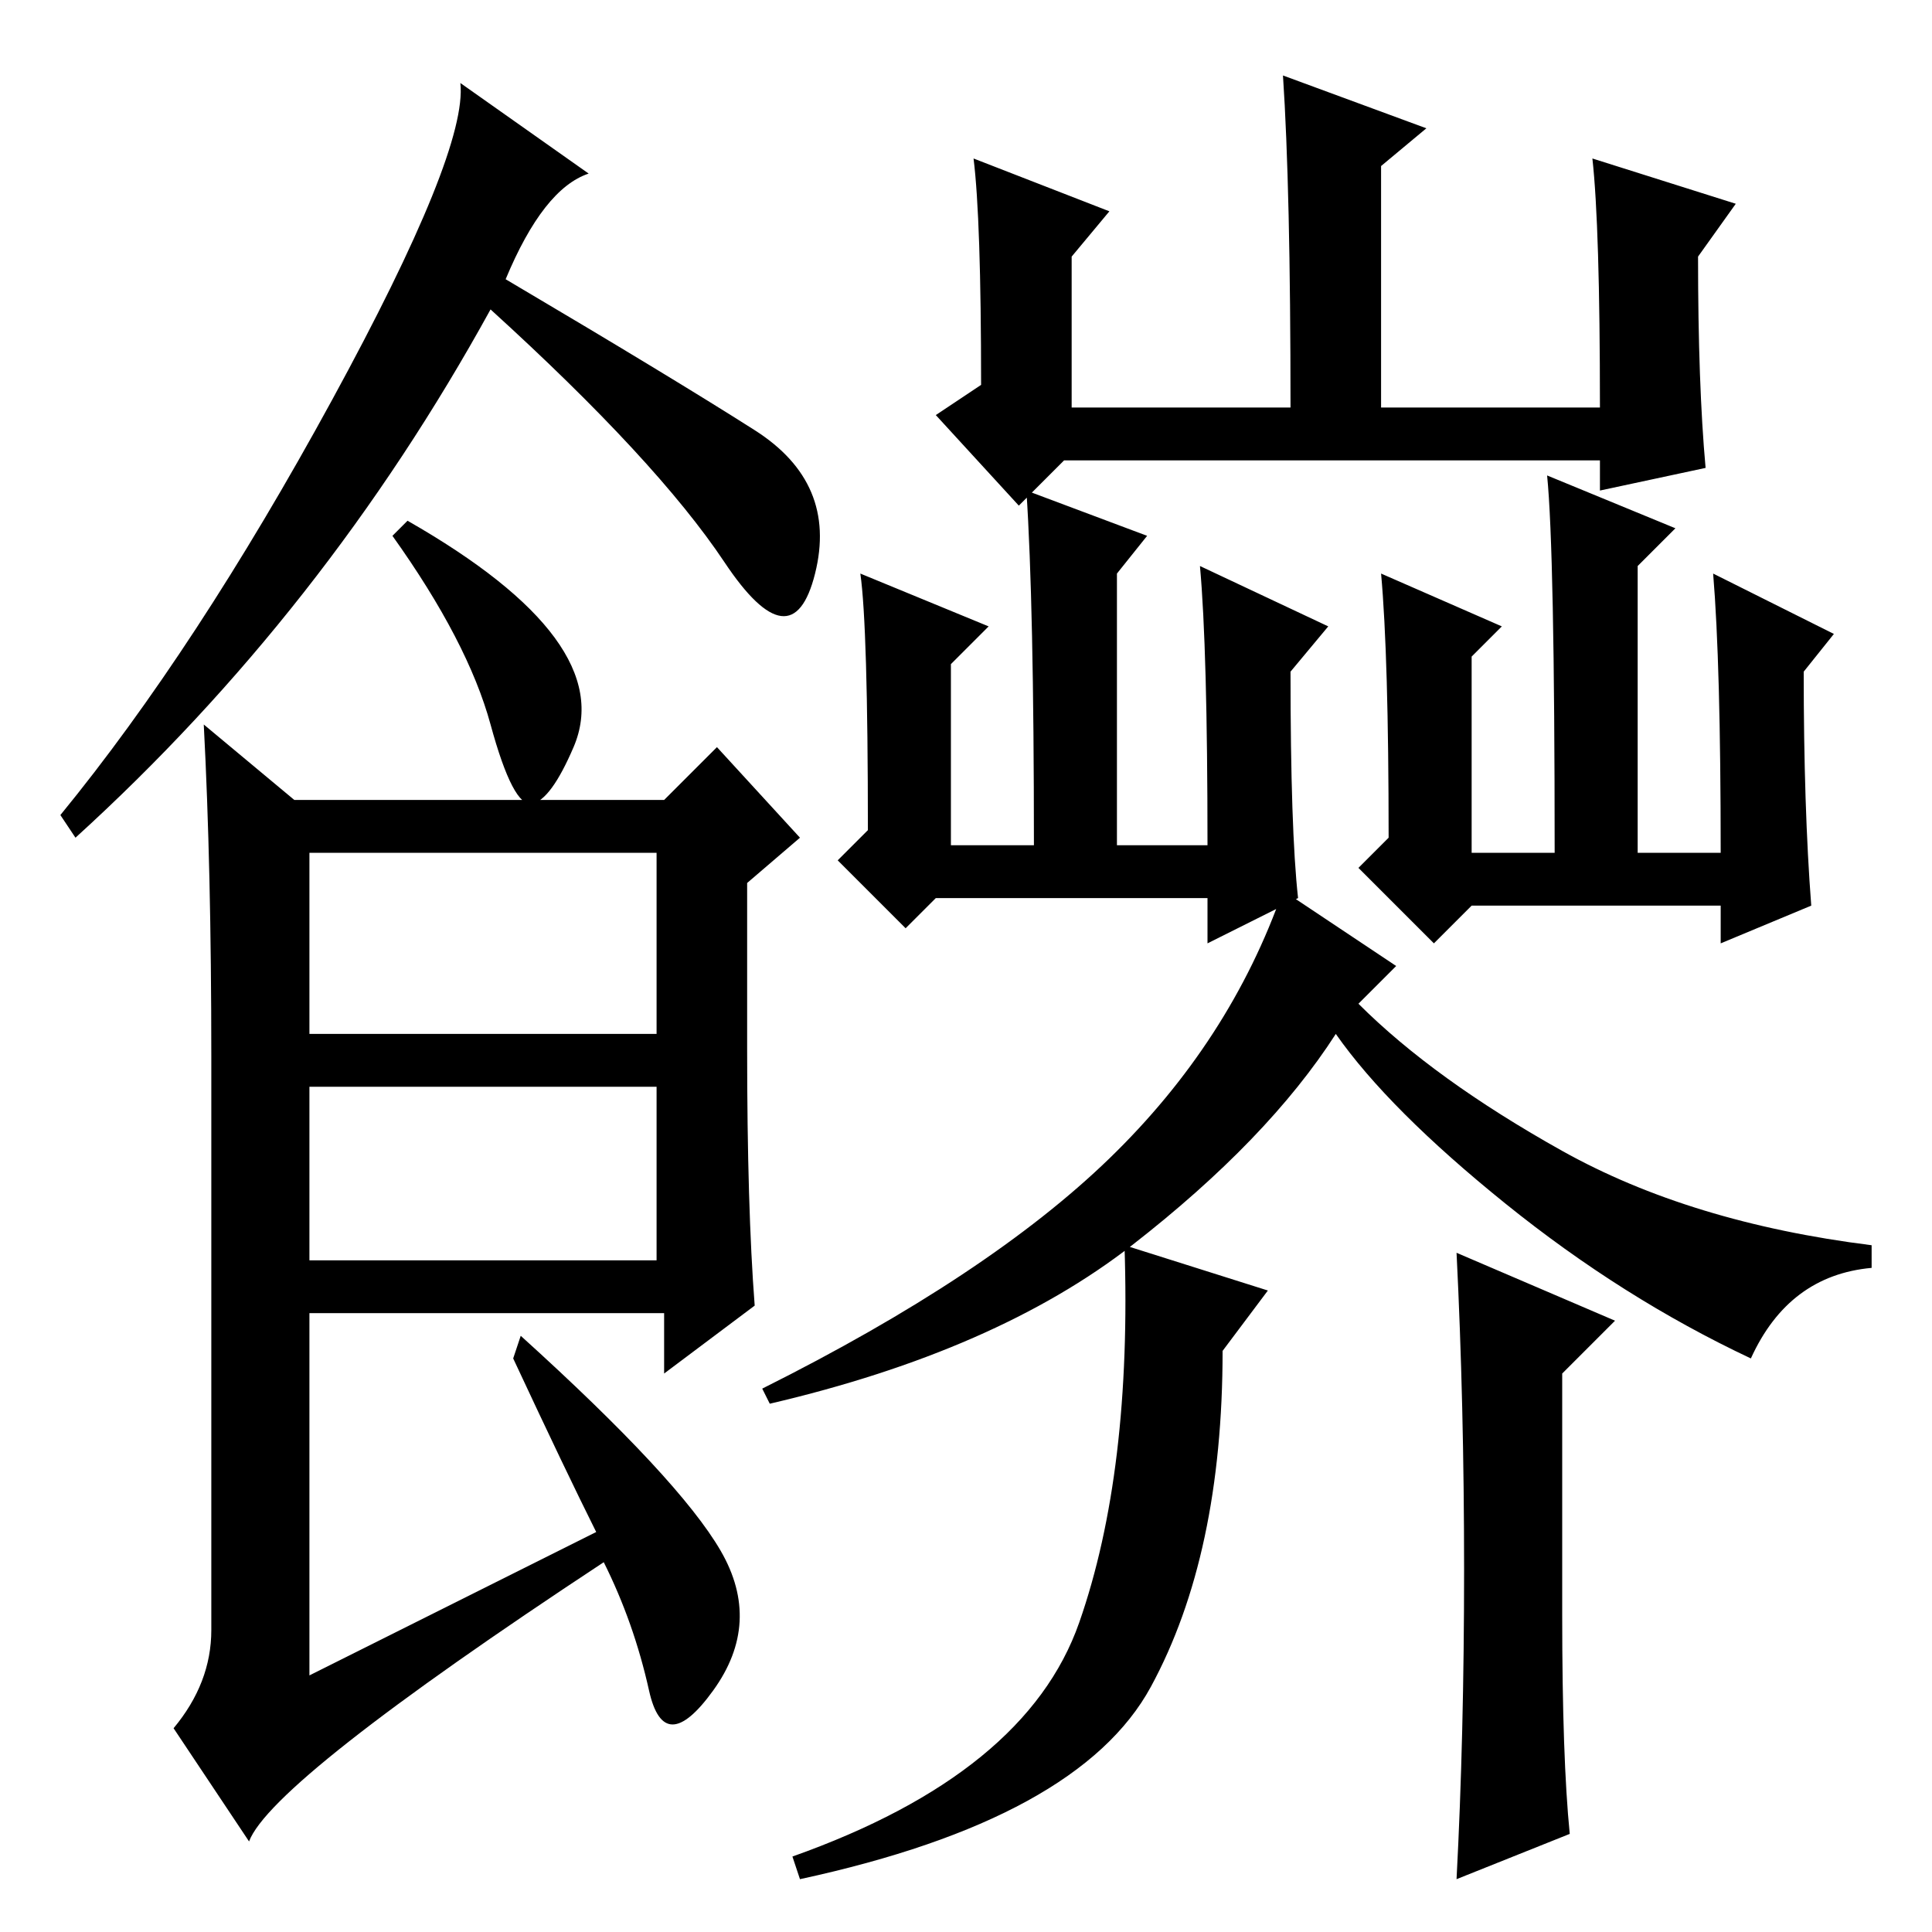 <?xml version="1.0" standalone="no"?>
<!DOCTYPE svg PUBLIC "-//W3C//DTD SVG 1.1//EN" "http://www.w3.org/Graphics/SVG/1.1/DTD/svg11.dtd" >
<svg xmlns="http://www.w3.org/2000/svg" xmlns:xlink="http://www.w3.org/1999/xlink" version="1.1" viewBox="0 -36 256 256">
  <g transform="matrix(1 0 0 -1 0 220)">
   <path fill="currentColor"
d="M67 219q22 -13 33 -20t8 -19t-12 1.5t-31 33.5q-22 -40 -55 -70l-2 3q18 22 36 55t17 42l17 -12q-6 -2 -11 -14zM99 117q0 -21 1 -34l-12 -9v8h-47v-48l38 19q-4 8 -11 23l1 3q21 -19 26.5 -28.5t-1 -18.5t-8.5 0t-6 17q-44 -29 -47 -37l-10 15q5 6 5 13v76q0 25 -1 44
l12 -10h49l7 7l11 -12l-7 -6v-22zM41 119h46v24h-46v-24zM41 89h46v23h-46v-23zM131 173l-5 -5v-24h11q0 32 -1 47l16 -6l-4 -5v-36h12q0 26 -1 37l17 -8l-5 -6q0 -21 1 -30l-12 -6v6h-36l-4 -4l-9 9l4 4q0 27 -1 34zM205 193l17 -7l-5 -5v-38h11q0 25 -1 37l16 -8l-4 -5
q0 -18 1 -31l-12 -5v5h-33l-5 -5l-10 10l4 4q0 24 -1 35l16 -7l-4 -4v-26h11q0 40 -1 50zM147 228l-5 -6v-20h29q0 29 -1 44l19 -7l-6 -5v-32h29q0 24 -1 33l19 -6l-5 -7q0 -17 1 -28l-14 -3v4h-71l-6 -6l-11 12l6 4q0 22 -1 30zM150 91q-18 -14 -48 -21l-1 2q30 15 46 30.5
t23 35.5l15 -10l-5 -5q10 -10 27 -19.5t41 -12.5v-3q-11 -1 -16 -12q-17 8 -32.5 20.5t-22.5 22.5q-9 -14 -27 -28zM168 85l-6 -8q0 -27 -9.5 -44.5t-46.5 -25.5l-1 3q31 11 38 31t6 50zM194 48q0 22 -1 42l21 -9l-7 -7v-32q0 -19 1 -29l-15 -6q1 19 1 41zM73.5 171.5
q5.5 -7.5 2.5 -14.5t-5.5 -7.5t-5.5 10.5t-13 25l2 2q14 -8 19.5 -15.5z" />
  </g>

</svg>
